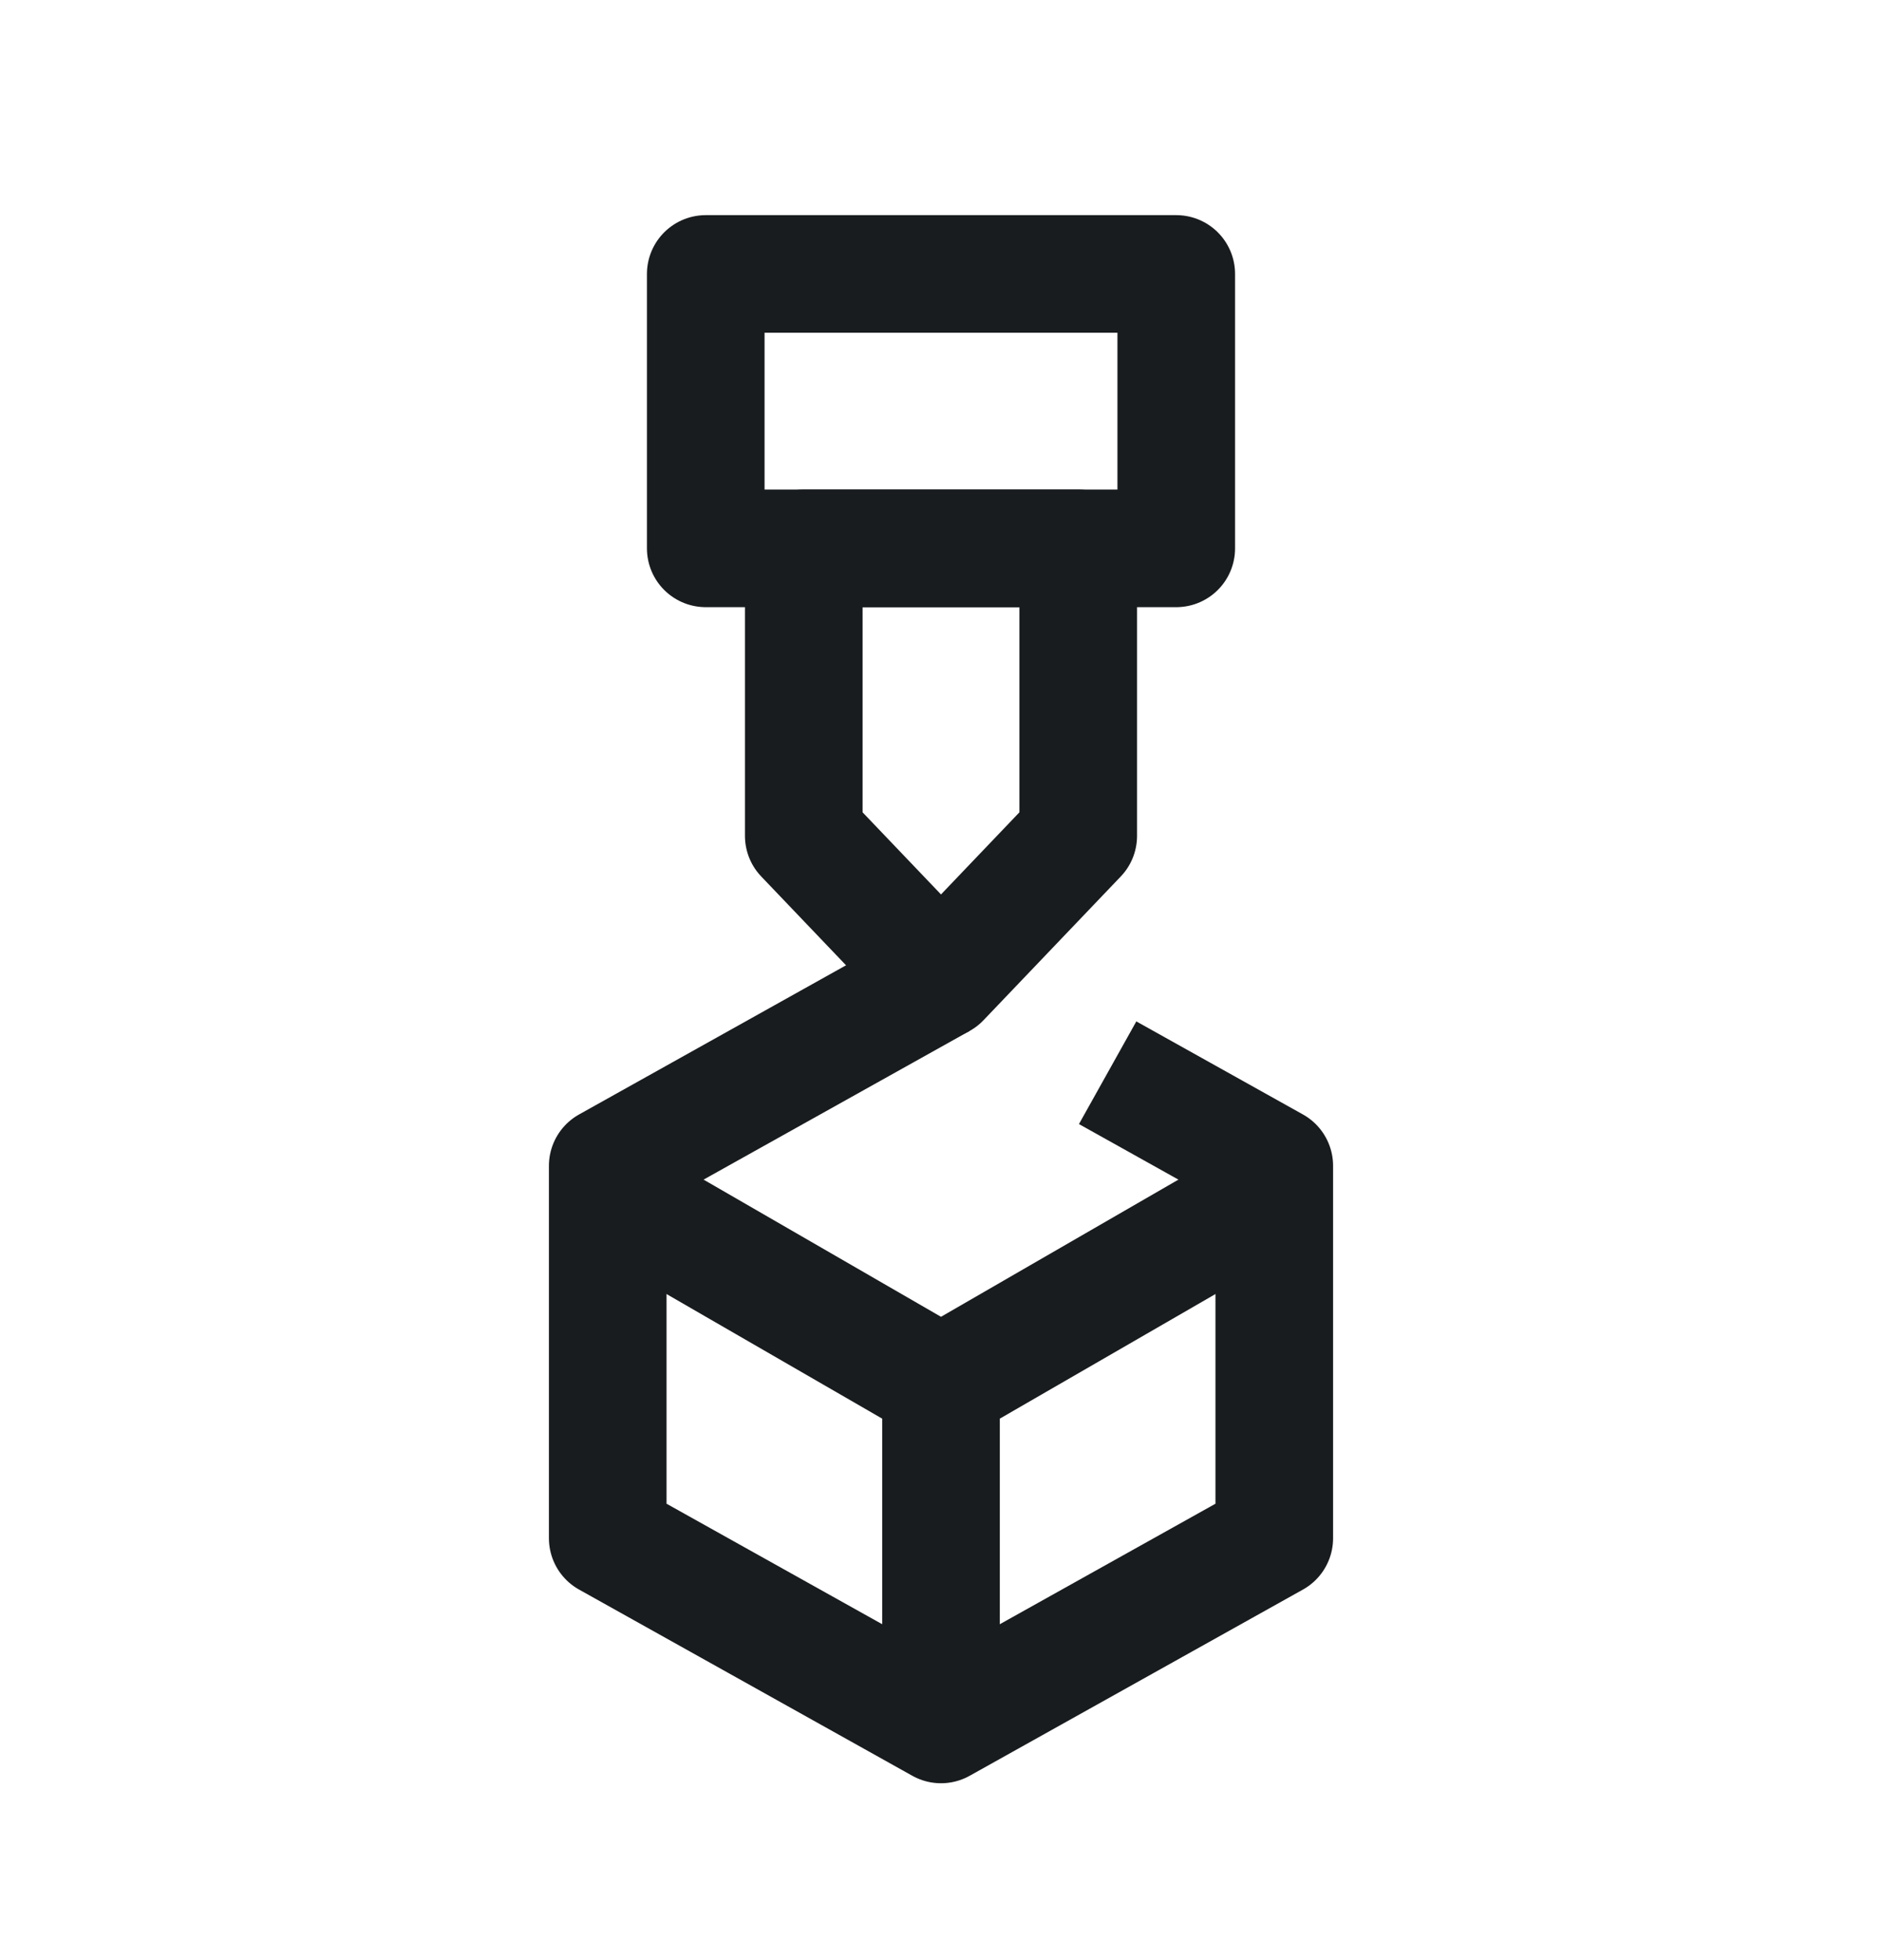 <svg width="24" height="25" viewBox="0 0 24 25" fill="none" xmlns="http://www.w3.org/2000/svg">
<path d="M12 12.494L7.75 14.869V19.619L12 21.994L16.25 19.619V14.869L14.125 13.682" stroke="#191C1E" stroke-width="1.5" stroke-linejoin="round"/>
<path d="M15.75 15.494L12 17.661M12 21.994V17.661M8.25 15.494L12 17.661" stroke="#191C1E" stroke-width="1.5" stroke-linejoin="round"/>
<rect x="9" y="3.494" width="6" height="3.5" stroke="#191C1E" stroke-width="1.5" stroke-linejoin="round"/>
<path d="M10.25 6.994H13.75V10.661L12 12.494L10.25 10.661V6.994Z" stroke="#191C1E" stroke-width="1.5" stroke-linejoin="round"/>
</svg>
